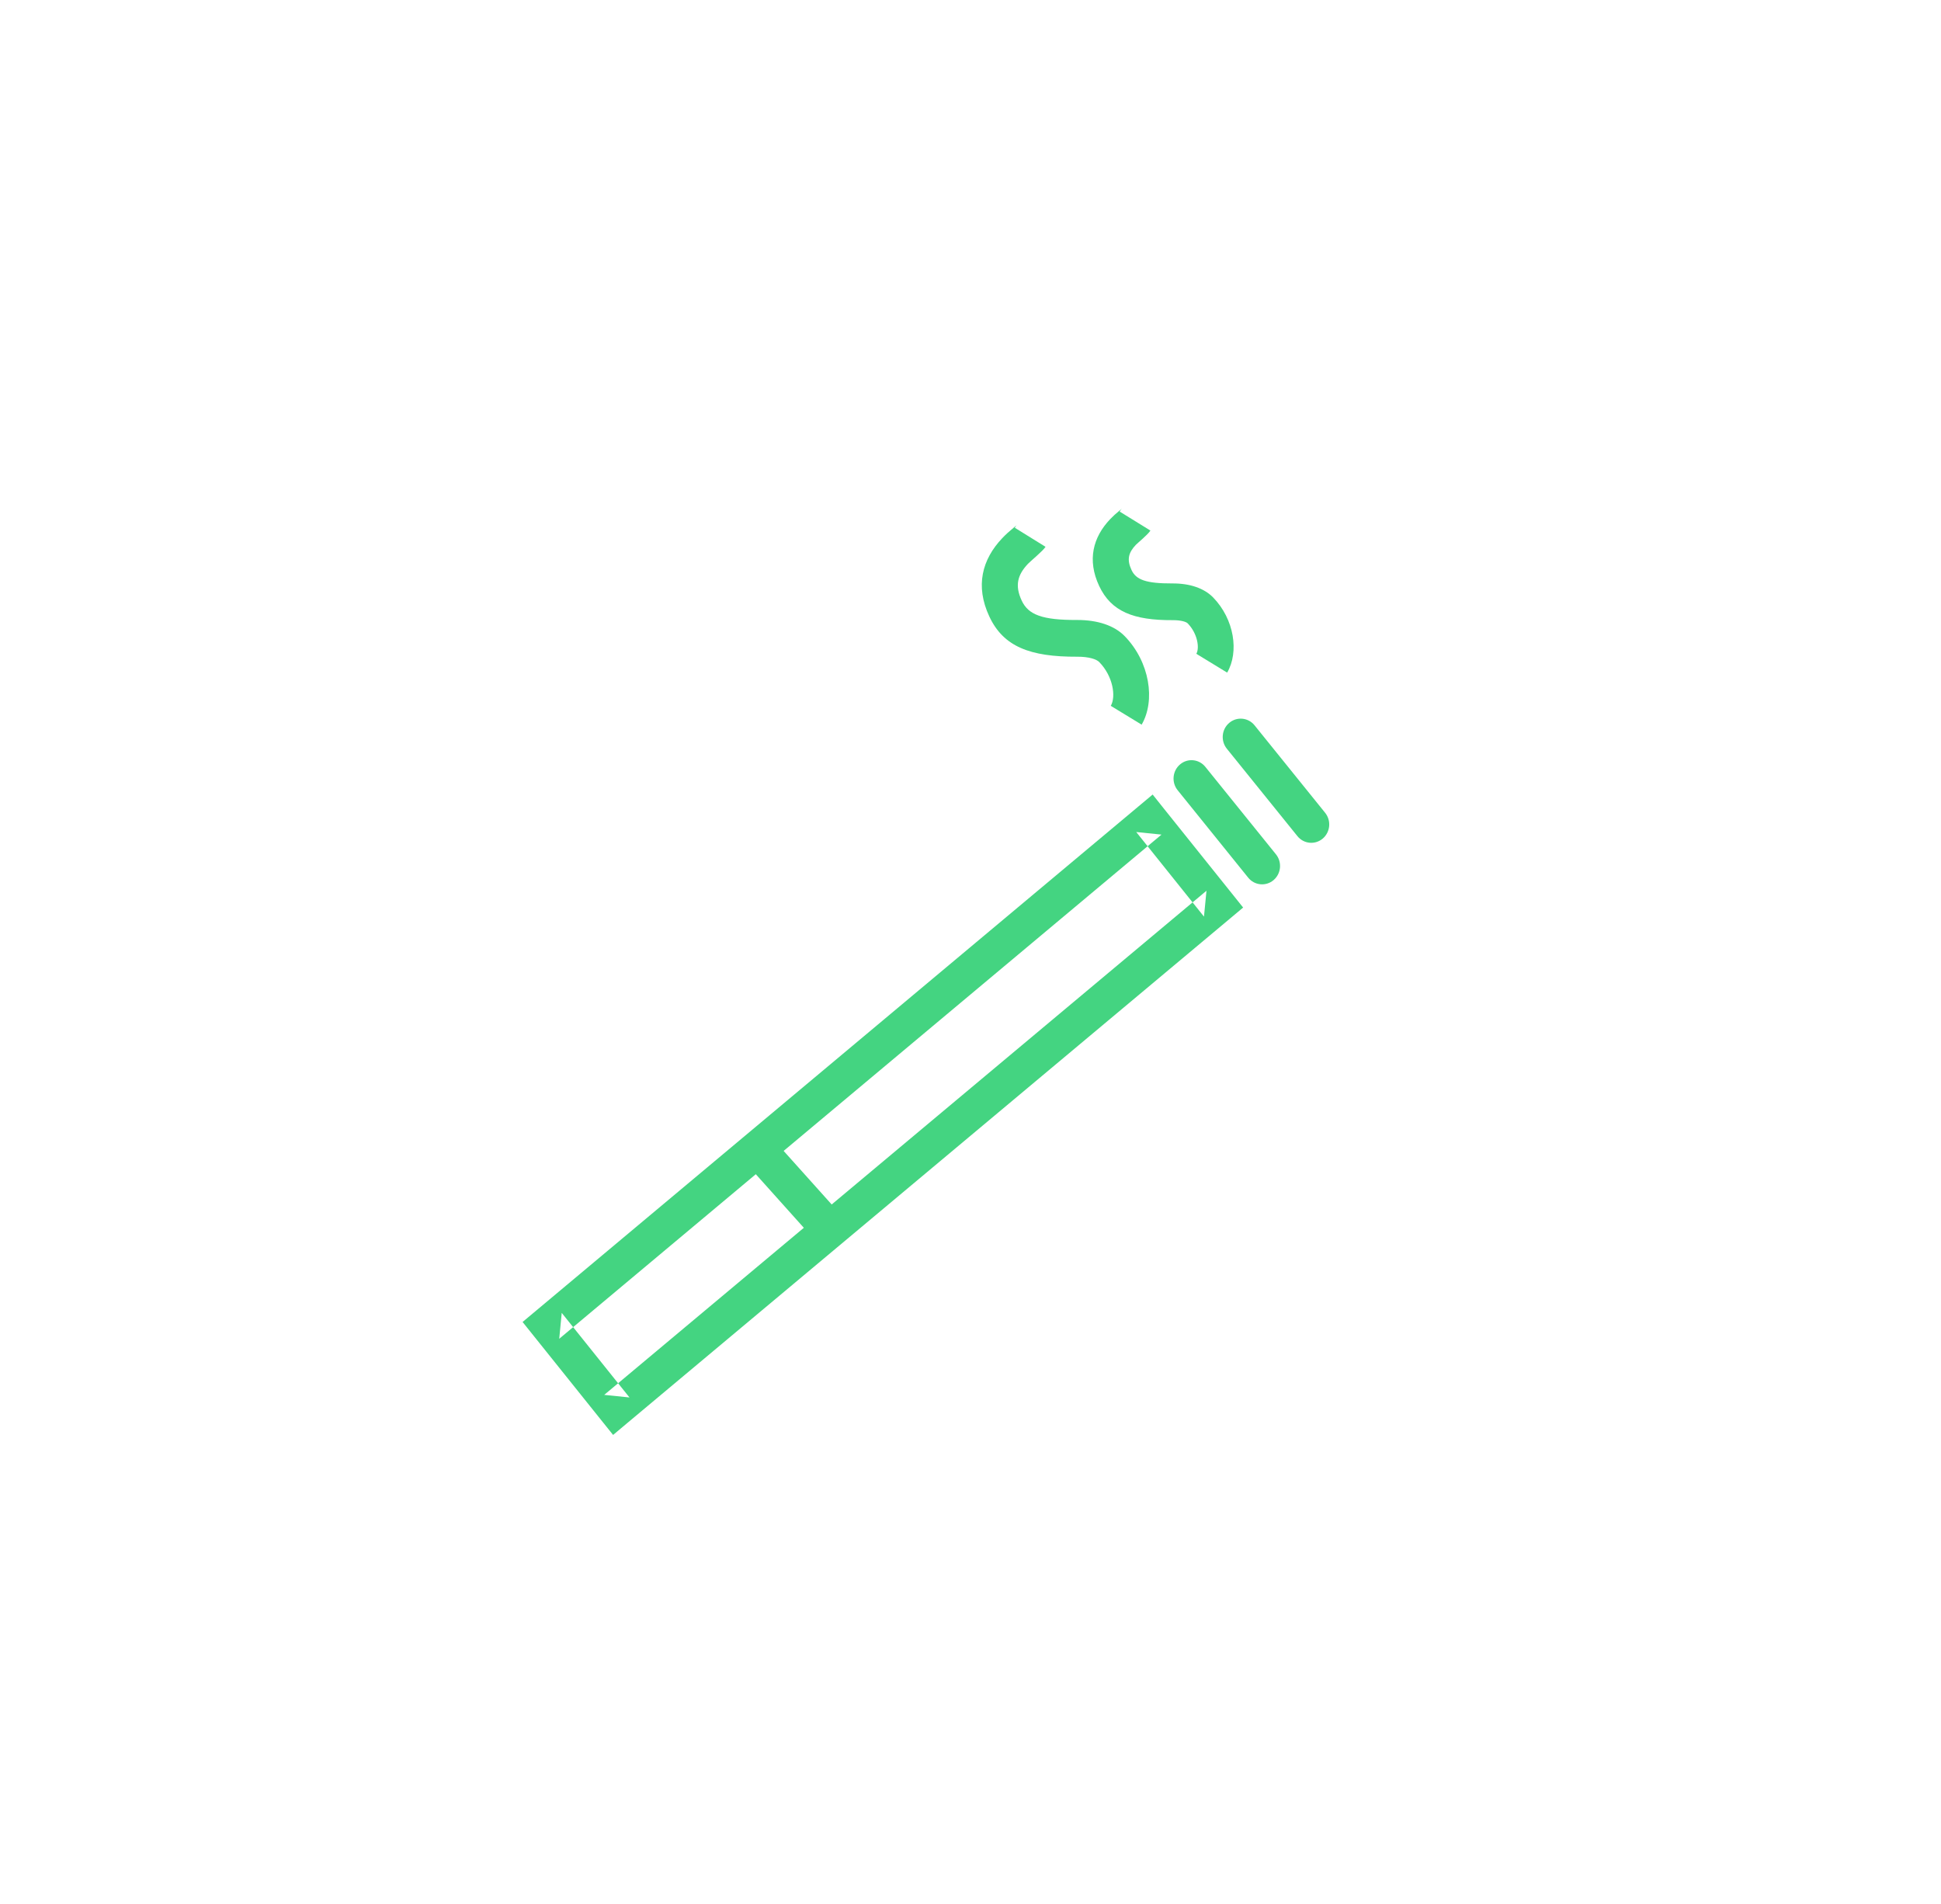 <?xml version="1.0" encoding="UTF-8" standalone="no"?>
<svg width="52px" height="51px" viewBox="0 0 52 51" version="1.1" xmlns="http://www.w3.org/2000/svg" xmlns:xlink="http://www.w3.org/1999/xlink">
    <!-- Generator: Sketch 39.1 (31720) - http://www.bohemiancoding.com/sketch -->
    <title>ico_cigarrillos_green</title>
    <desc>Created with Sketch.</desc>
    <defs></defs>
    <g id="supermercado_categoria" stroke="none" stroke-width="1" fill="none" fill-rule="evenodd">
        <g id="Subcategorias_licores" transform="translate(-139, -197)" fill="#44D481">
            <g id="icon01-copy-19" transform="translate(139, 197)">
                <g id="cigarrillos_lgreen" transform="translate(14, 13)">
                    <path d="M13.239,1.067 C13.226,1.078 13.209,1.092 13.154,1.137 C13.035,1.235 12.945,1.316 12.85,1.416 C12.312,1.984 12.12,2.694 12.505,3.515 C12.882,4.321 13.594,4.597 14.859,4.591 C15.177,4.59 15.375,4.659 15.448,4.733 C15.82,5.113 15.902,5.661 15.758,5.907 L16.585,6.411 C16.96,5.768 16.805,4.729 16.127,4.036 C15.855,3.759 15.412,3.606 14.856,3.607 C13.921,3.611 13.549,3.467 13.373,3.09 C13.182,2.684 13.26,2.398 13.541,2.101 C13.603,2.036 13.949,1.75 14.01,1.647 L13.187,1.137 C13.217,1.087 13.225,1.079 13.239,1.067 Z" id="Stroke-1"></path>
                    <path d="M16.058,0.622 C16.048,0.63 16.036,0.641 15.992,0.677 C15.894,0.758 15.82,0.825 15.74,0.908 C15.284,1.389 15.12,1.999 15.447,2.696 C15.769,3.383 16.371,3.617 17.415,3.612 C17.646,3.611 17.778,3.657 17.818,3.697 C18.083,3.969 18.141,4.357 18.05,4.513 L18.876,5.017 C19.199,4.464 19.068,3.585 18.497,3 C18.256,2.756 17.878,2.626 17.41,2.628 C16.699,2.631 16.436,2.529 16.315,2.271 C16.182,1.988 16.232,1.803 16.431,1.593 C16.47,1.552 16.761,1.312 16.82,1.212 L15.996,0.703 C16.027,0.651 16.039,0.639 16.058,0.622 Z" id="Stroke-3"></path>
                    <polygon id="Stroke-5" points="7.912 20.309 8.622 19.644 6.731 17.536 6.022 18.201"></polygon>
                    <path d="M2.187,24.364 L2.864,24.433 L1.049,22.168 L0.982,22.861 L17.117,9.356 L16.44,9.287 L18.255,11.553 L18.322,10.86 L2.187,24.364 Z M19.304,11.31 L18.999,10.929 L17.184,8.664 L16.88,8.283 L16.507,8.595 L0.372,22.1 L-0,22.411 L0.305,22.792 L2.12,25.057 L2.425,25.437 L2.797,25.125 L18.932,11.622 L19.304,11.31 Z" id="Stroke-7"></path>
                    <path d="M19.44,10.51 C19.609,10.719 19.913,10.749 20.118,10.576 C20.323,10.403 20.352,10.093 20.183,9.884 L18.292,7.542 C18.123,7.332 17.82,7.302 17.615,7.475 C17.41,7.648 17.38,7.958 17.55,8.168 L19.44,10.51 Z" id="Stroke-9"></path>
                    <path d="M20.758,9.397 C20.927,9.607 21.23,9.636 21.435,9.464 C21.64,9.291 21.67,8.981 21.5,8.771 L19.61,6.429 C19.441,6.219 19.137,6.19 18.932,6.363 C18.727,6.535 18.698,6.846 18.867,7.055 L20.758,9.397 Z" id="Stroke-11"></path>
                </g>
            </g>
        </g>
    </g>
</svg>
